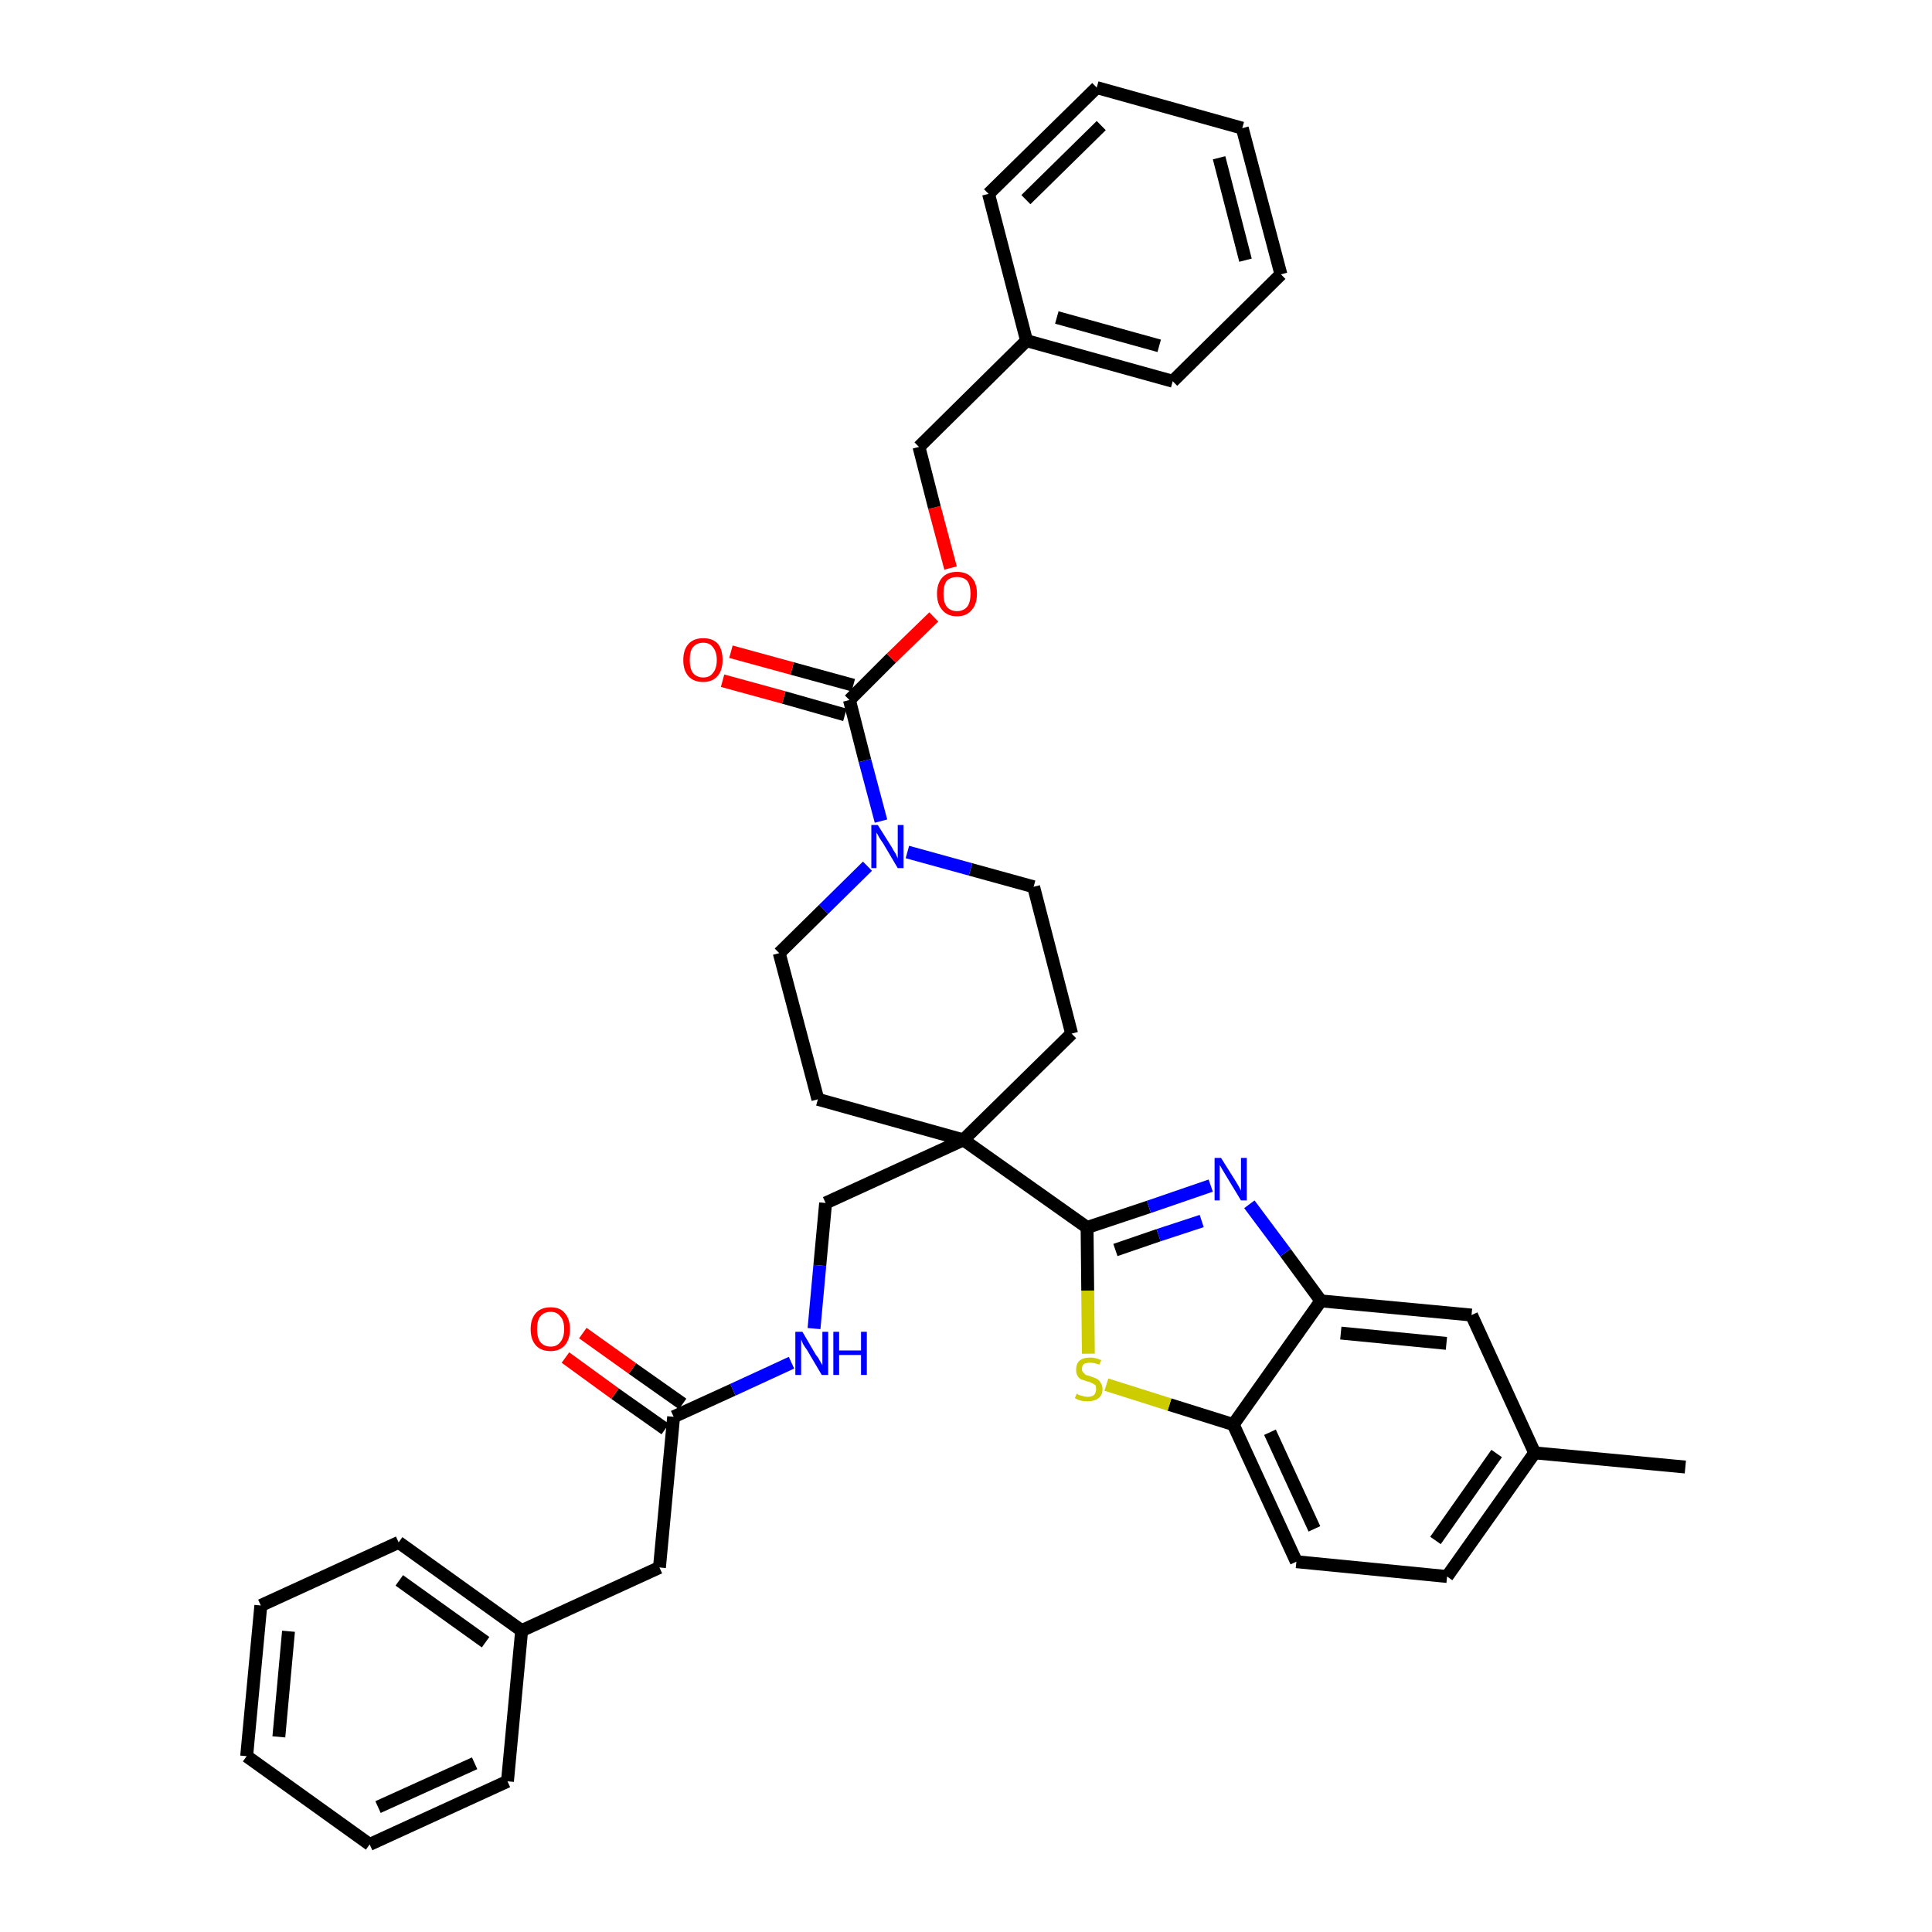 <?xml version='1.0' encoding='iso-8859-1'?>
<svg version='1.1' baseProfile='full'
              xmlns='http://www.w3.org/2000/svg'
                      xmlns:rdkit='http://www.rdkit.org/xml'
                      xmlns:xlink='http://www.w3.org/1999/xlink'
                  xml:space='preserve'
width='300px' height='300px' viewBox='0 0 300 300'>
<!-- END OF HEADER -->
<path class='bond-0 atom-0 atom-1' d='M 261.7,227.8 L 238.3,225.6' style='fill:none;fill-rule:evenodd;stroke:#000000;stroke-width:2.0px;stroke-linecap:butt;stroke-linejoin:miter;stroke-opacity:1' />
<path class='bond-1 atom-1 atom-2' d='M 238.3,225.6 L 224.7,244.8' style='fill:none;fill-rule:evenodd;stroke:#000000;stroke-width:2.0px;stroke-linecap:butt;stroke-linejoin:miter;stroke-opacity:1' />
<path class='bond-1 atom-1 atom-2' d='M 232.4,225.7 L 222.9,239.2' style='fill:none;fill-rule:evenodd;stroke:#000000;stroke-width:2.0px;stroke-linecap:butt;stroke-linejoin:miter;stroke-opacity:1' />
<path class='bond-36 atom-36 atom-1' d='M 228.5,204.2 L 238.3,225.6' style='fill:none;fill-rule:evenodd;stroke:#000000;stroke-width:2.0px;stroke-linecap:butt;stroke-linejoin:miter;stroke-opacity:1' />
<path class='bond-2 atom-2 atom-3' d='M 224.7,244.8 L 201.3,242.5' style='fill:none;fill-rule:evenodd;stroke:#000000;stroke-width:2.0px;stroke-linecap:butt;stroke-linejoin:miter;stroke-opacity:1' />
<path class='bond-3 atom-3 atom-4' d='M 201.3,242.5 L 191.5,221.2' style='fill:none;fill-rule:evenodd;stroke:#000000;stroke-width:2.0px;stroke-linecap:butt;stroke-linejoin:miter;stroke-opacity:1' />
<path class='bond-3 atom-3 atom-4' d='M 204.1,237.4 L 197.2,222.4' style='fill:none;fill-rule:evenodd;stroke:#000000;stroke-width:2.0px;stroke-linecap:butt;stroke-linejoin:miter;stroke-opacity:1' />
<path class='bond-4 atom-4 atom-5' d='M 191.5,221.2 L 181.6,218.1' style='fill:none;fill-rule:evenodd;stroke:#000000;stroke-width:2.0px;stroke-linecap:butt;stroke-linejoin:miter;stroke-opacity:1' />
<path class='bond-4 atom-4 atom-5' d='M 181.6,218.1 L 171.8,215.0' style='fill:none;fill-rule:evenodd;stroke:#CCCC00;stroke-width:2.0px;stroke-linecap:butt;stroke-linejoin:miter;stroke-opacity:1' />
<path class='bond-37 atom-35 atom-4' d='M 205.1,202.0 L 191.5,221.2' style='fill:none;fill-rule:evenodd;stroke:#000000;stroke-width:2.0px;stroke-linecap:butt;stroke-linejoin:miter;stroke-opacity:1' />
<path class='bond-5 atom-5 atom-6' d='M 169.0,210.2 L 168.9,200.4' style='fill:none;fill-rule:evenodd;stroke:#CCCC00;stroke-width:2.0px;stroke-linecap:butt;stroke-linejoin:miter;stroke-opacity:1' />
<path class='bond-5 atom-5 atom-6' d='M 168.9,200.4 L 168.8,190.6' style='fill:none;fill-rule:evenodd;stroke:#000000;stroke-width:2.0px;stroke-linecap:butt;stroke-linejoin:miter;stroke-opacity:1' />
<path class='bond-6 atom-6 atom-7' d='M 168.8,190.6 L 149.6,177.0' style='fill:none;fill-rule:evenodd;stroke:#000000;stroke-width:2.0px;stroke-linecap:butt;stroke-linejoin:miter;stroke-opacity:1' />
<path class='bond-33 atom-6 atom-34' d='M 168.8,190.6 L 178.4,187.4' style='fill:none;fill-rule:evenodd;stroke:#000000;stroke-width:2.0px;stroke-linecap:butt;stroke-linejoin:miter;stroke-opacity:1' />
<path class='bond-33 atom-6 atom-34' d='M 178.4,187.4 L 188.0,184.1' style='fill:none;fill-rule:evenodd;stroke:#0000FF;stroke-width:2.0px;stroke-linecap:butt;stroke-linejoin:miter;stroke-opacity:1' />
<path class='bond-33 atom-6 atom-34' d='M 173.2,194.1 L 179.9,191.8' style='fill:none;fill-rule:evenodd;stroke:#000000;stroke-width:2.0px;stroke-linecap:butt;stroke-linejoin:miter;stroke-opacity:1' />
<path class='bond-33 atom-6 atom-34' d='M 179.9,191.8 L 186.6,189.6' style='fill:none;fill-rule:evenodd;stroke:#0000FF;stroke-width:2.0px;stroke-linecap:butt;stroke-linejoin:miter;stroke-opacity:1' />
<path class='bond-7 atom-7 atom-8' d='M 149.6,177.0 L 128.2,186.8' style='fill:none;fill-rule:evenodd;stroke:#000000;stroke-width:2.0px;stroke-linecap:butt;stroke-linejoin:miter;stroke-opacity:1' />
<path class='bond-18 atom-7 atom-19' d='M 149.6,177.0 L 166.4,160.5' style='fill:none;fill-rule:evenodd;stroke:#000000;stroke-width:2.0px;stroke-linecap:butt;stroke-linejoin:miter;stroke-opacity:1' />
<path class='bond-38 atom-33 atom-7' d='M 127.0,170.7 L 149.6,177.0' style='fill:none;fill-rule:evenodd;stroke:#000000;stroke-width:2.0px;stroke-linecap:butt;stroke-linejoin:miter;stroke-opacity:1' />
<path class='bond-8 atom-8 atom-9' d='M 128.2,186.8 L 127.3,196.5' style='fill:none;fill-rule:evenodd;stroke:#000000;stroke-width:2.0px;stroke-linecap:butt;stroke-linejoin:miter;stroke-opacity:1' />
<path class='bond-8 atom-8 atom-9' d='M 127.3,196.5 L 126.4,206.3' style='fill:none;fill-rule:evenodd;stroke:#0000FF;stroke-width:2.0px;stroke-linecap:butt;stroke-linejoin:miter;stroke-opacity:1' />
<path class='bond-9 atom-9 atom-10' d='M 122.9,211.6 L 113.8,215.8' style='fill:none;fill-rule:evenodd;stroke:#0000FF;stroke-width:2.0px;stroke-linecap:butt;stroke-linejoin:miter;stroke-opacity:1' />
<path class='bond-9 atom-9 atom-10' d='M 113.8,215.8 L 104.6,220.0' style='fill:none;fill-rule:evenodd;stroke:#000000;stroke-width:2.0px;stroke-linecap:butt;stroke-linejoin:miter;stroke-opacity:1' />
<path class='bond-10 atom-10 atom-11' d='M 106.0,218.0 L 98.2,212.5' style='fill:none;fill-rule:evenodd;stroke:#000000;stroke-width:2.0px;stroke-linecap:butt;stroke-linejoin:miter;stroke-opacity:1' />
<path class='bond-10 atom-10 atom-11' d='M 98.2,212.5 L 90.5,207.0' style='fill:none;fill-rule:evenodd;stroke:#FF0000;stroke-width:2.0px;stroke-linecap:butt;stroke-linejoin:miter;stroke-opacity:1' />
<path class='bond-10 atom-10 atom-11' d='M 103.3,221.9 L 95.5,216.4' style='fill:none;fill-rule:evenodd;stroke:#000000;stroke-width:2.0px;stroke-linecap:butt;stroke-linejoin:miter;stroke-opacity:1' />
<path class='bond-10 atom-10 atom-11' d='M 95.5,216.4 L 87.8,210.8' style='fill:none;fill-rule:evenodd;stroke:#FF0000;stroke-width:2.0px;stroke-linecap:butt;stroke-linejoin:miter;stroke-opacity:1' />
<path class='bond-11 atom-10 atom-12' d='M 104.6,220.0 L 102.4,243.4' style='fill:none;fill-rule:evenodd;stroke:#000000;stroke-width:2.0px;stroke-linecap:butt;stroke-linejoin:miter;stroke-opacity:1' />
<path class='bond-12 atom-12 atom-13' d='M 102.4,243.4 L 81.0,253.2' style='fill:none;fill-rule:evenodd;stroke:#000000;stroke-width:2.0px;stroke-linecap:butt;stroke-linejoin:miter;stroke-opacity:1' />
<path class='bond-13 atom-13 atom-14' d='M 81.0,253.2 L 61.9,239.5' style='fill:none;fill-rule:evenodd;stroke:#000000;stroke-width:2.0px;stroke-linecap:butt;stroke-linejoin:miter;stroke-opacity:1' />
<path class='bond-13 atom-13 atom-14' d='M 75.4,255.0 L 62.0,245.4' style='fill:none;fill-rule:evenodd;stroke:#000000;stroke-width:2.0px;stroke-linecap:butt;stroke-linejoin:miter;stroke-opacity:1' />
<path class='bond-39 atom-18 atom-13' d='M 78.8,276.6 L 81.0,253.2' style='fill:none;fill-rule:evenodd;stroke:#000000;stroke-width:2.0px;stroke-linecap:butt;stroke-linejoin:miter;stroke-opacity:1' />
<path class='bond-14 atom-14 atom-15' d='M 61.9,239.5 L 40.5,249.3' style='fill:none;fill-rule:evenodd;stroke:#000000;stroke-width:2.0px;stroke-linecap:butt;stroke-linejoin:miter;stroke-opacity:1' />
<path class='bond-15 atom-15 atom-16' d='M 40.5,249.3 L 38.3,272.7' style='fill:none;fill-rule:evenodd;stroke:#000000;stroke-width:2.0px;stroke-linecap:butt;stroke-linejoin:miter;stroke-opacity:1' />
<path class='bond-15 atom-15 atom-16' d='M 44.8,253.3 L 43.3,269.7' style='fill:none;fill-rule:evenodd;stroke:#000000;stroke-width:2.0px;stroke-linecap:butt;stroke-linejoin:miter;stroke-opacity:1' />
<path class='bond-16 atom-16 atom-17' d='M 38.3,272.7 L 57.4,286.4' style='fill:none;fill-rule:evenodd;stroke:#000000;stroke-width:2.0px;stroke-linecap:butt;stroke-linejoin:miter;stroke-opacity:1' />
<path class='bond-17 atom-17 atom-18' d='M 57.4,286.4 L 78.8,276.6' style='fill:none;fill-rule:evenodd;stroke:#000000;stroke-width:2.0px;stroke-linecap:butt;stroke-linejoin:miter;stroke-opacity:1' />
<path class='bond-17 atom-17 atom-18' d='M 58.7,280.6 L 73.7,273.8' style='fill:none;fill-rule:evenodd;stroke:#000000;stroke-width:2.0px;stroke-linecap:butt;stroke-linejoin:miter;stroke-opacity:1' />
<path class='bond-19 atom-19 atom-20' d='M 166.4,160.5 L 160.5,137.7' style='fill:none;fill-rule:evenodd;stroke:#000000;stroke-width:2.0px;stroke-linecap:butt;stroke-linejoin:miter;stroke-opacity:1' />
<path class='bond-20 atom-20 atom-21' d='M 160.5,137.7 L 150.7,135.0' style='fill:none;fill-rule:evenodd;stroke:#000000;stroke-width:2.0px;stroke-linecap:butt;stroke-linejoin:miter;stroke-opacity:1' />
<path class='bond-20 atom-20 atom-21' d='M 150.7,135.0 L 140.9,132.3' style='fill:none;fill-rule:evenodd;stroke:#0000FF;stroke-width:2.0px;stroke-linecap:butt;stroke-linejoin:miter;stroke-opacity:1' />
<path class='bond-21 atom-21 atom-22' d='M 136.8,127.5 L 134.3,118.1' style='fill:none;fill-rule:evenodd;stroke:#0000FF;stroke-width:2.0px;stroke-linecap:butt;stroke-linejoin:miter;stroke-opacity:1' />
<path class='bond-21 atom-21 atom-22' d='M 134.3,118.1 L 131.9,108.7' style='fill:none;fill-rule:evenodd;stroke:#000000;stroke-width:2.0px;stroke-linecap:butt;stroke-linejoin:miter;stroke-opacity:1' />
<path class='bond-31 atom-21 atom-32' d='M 134.7,134.5 L 127.9,141.2' style='fill:none;fill-rule:evenodd;stroke:#0000FF;stroke-width:2.0px;stroke-linecap:butt;stroke-linejoin:miter;stroke-opacity:1' />
<path class='bond-31 atom-21 atom-32' d='M 127.9,141.2 L 121.0,148.0' style='fill:none;fill-rule:evenodd;stroke:#000000;stroke-width:2.0px;stroke-linecap:butt;stroke-linejoin:miter;stroke-opacity:1' />
<path class='bond-22 atom-22 atom-23' d='M 132.5,106.4 L 123.0,103.8' style='fill:none;fill-rule:evenodd;stroke:#000000;stroke-width:2.0px;stroke-linecap:butt;stroke-linejoin:miter;stroke-opacity:1' />
<path class='bond-22 atom-22 atom-23' d='M 123.0,103.8 L 113.5,101.2' style='fill:none;fill-rule:evenodd;stroke:#FF0000;stroke-width:2.0px;stroke-linecap:butt;stroke-linejoin:miter;stroke-opacity:1' />
<path class='bond-22 atom-22 atom-23' d='M 131.2,111.0 L 121.7,108.3' style='fill:none;fill-rule:evenodd;stroke:#000000;stroke-width:2.0px;stroke-linecap:butt;stroke-linejoin:miter;stroke-opacity:1' />
<path class='bond-22 atom-22 atom-23' d='M 121.7,108.3 L 112.2,105.7' style='fill:none;fill-rule:evenodd;stroke:#FF0000;stroke-width:2.0px;stroke-linecap:butt;stroke-linejoin:miter;stroke-opacity:1' />
<path class='bond-23 atom-22 atom-24' d='M 131.9,108.7 L 138.4,102.2' style='fill:none;fill-rule:evenodd;stroke:#000000;stroke-width:2.0px;stroke-linecap:butt;stroke-linejoin:miter;stroke-opacity:1' />
<path class='bond-23 atom-22 atom-24' d='M 138.4,102.2 L 145.0,95.8' style='fill:none;fill-rule:evenodd;stroke:#FF0000;stroke-width:2.0px;stroke-linecap:butt;stroke-linejoin:miter;stroke-opacity:1' />
<path class='bond-24 atom-24 atom-25' d='M 147.6,88.2 L 145.1,78.8' style='fill:none;fill-rule:evenodd;stroke:#FF0000;stroke-width:2.0px;stroke-linecap:butt;stroke-linejoin:miter;stroke-opacity:1' />
<path class='bond-24 atom-24 atom-25' d='M 145.1,78.8 L 142.7,69.4' style='fill:none;fill-rule:evenodd;stroke:#000000;stroke-width:2.0px;stroke-linecap:butt;stroke-linejoin:miter;stroke-opacity:1' />
<path class='bond-25 atom-25 atom-26' d='M 142.7,69.4 L 159.4,52.9' style='fill:none;fill-rule:evenodd;stroke:#000000;stroke-width:2.0px;stroke-linecap:butt;stroke-linejoin:miter;stroke-opacity:1' />
<path class='bond-26 atom-26 atom-27' d='M 159.4,52.9 L 182.1,59.2' style='fill:none;fill-rule:evenodd;stroke:#000000;stroke-width:2.0px;stroke-linecap:butt;stroke-linejoin:miter;stroke-opacity:1' />
<path class='bond-26 atom-26 atom-27' d='M 164.1,49.3 L 180.0,53.7' style='fill:none;fill-rule:evenodd;stroke:#000000;stroke-width:2.0px;stroke-linecap:butt;stroke-linejoin:miter;stroke-opacity:1' />
<path class='bond-40 atom-31 atom-26' d='M 153.5,30.1 L 159.4,52.9' style='fill:none;fill-rule:evenodd;stroke:#000000;stroke-width:2.0px;stroke-linecap:butt;stroke-linejoin:miter;stroke-opacity:1' />
<path class='bond-27 atom-27 atom-28' d='M 182.1,59.2 L 198.9,42.6' style='fill:none;fill-rule:evenodd;stroke:#000000;stroke-width:2.0px;stroke-linecap:butt;stroke-linejoin:miter;stroke-opacity:1' />
<path class='bond-28 atom-28 atom-29' d='M 198.9,42.6 L 192.9,19.9' style='fill:none;fill-rule:evenodd;stroke:#000000;stroke-width:2.0px;stroke-linecap:butt;stroke-linejoin:miter;stroke-opacity:1' />
<path class='bond-28 atom-28 atom-29' d='M 193.4,40.4 L 189.3,24.5' style='fill:none;fill-rule:evenodd;stroke:#000000;stroke-width:2.0px;stroke-linecap:butt;stroke-linejoin:miter;stroke-opacity:1' />
<path class='bond-29 atom-29 atom-30' d='M 192.9,19.9 L 170.3,13.6' style='fill:none;fill-rule:evenodd;stroke:#000000;stroke-width:2.0px;stroke-linecap:butt;stroke-linejoin:miter;stroke-opacity:1' />
<path class='bond-30 atom-30 atom-31' d='M 170.3,13.6 L 153.5,30.1' style='fill:none;fill-rule:evenodd;stroke:#000000;stroke-width:2.0px;stroke-linecap:butt;stroke-linejoin:miter;stroke-opacity:1' />
<path class='bond-30 atom-30 atom-31' d='M 171.0,19.5 L 159.3,31.0' style='fill:none;fill-rule:evenodd;stroke:#000000;stroke-width:2.0px;stroke-linecap:butt;stroke-linejoin:miter;stroke-opacity:1' />
<path class='bond-32 atom-32 atom-33' d='M 121.0,148.0 L 127.0,170.7' style='fill:none;fill-rule:evenodd;stroke:#000000;stroke-width:2.0px;stroke-linecap:butt;stroke-linejoin:miter;stroke-opacity:1' />
<path class='bond-34 atom-34 atom-35' d='M 194.0,187.0 L 199.6,194.5' style='fill:none;fill-rule:evenodd;stroke:#0000FF;stroke-width:2.0px;stroke-linecap:butt;stroke-linejoin:miter;stroke-opacity:1' />
<path class='bond-34 atom-34 atom-35' d='M 199.6,194.5 L 205.1,202.0' style='fill:none;fill-rule:evenodd;stroke:#000000;stroke-width:2.0px;stroke-linecap:butt;stroke-linejoin:miter;stroke-opacity:1' />
<path class='bond-35 atom-35 atom-36' d='M 205.1,202.0 L 228.5,204.2' style='fill:none;fill-rule:evenodd;stroke:#000000;stroke-width:2.0px;stroke-linecap:butt;stroke-linejoin:miter;stroke-opacity:1' />
<path class='bond-35 atom-35 atom-36' d='M 208.2,207.0 L 224.6,208.6' style='fill:none;fill-rule:evenodd;stroke:#000000;stroke-width:2.0px;stroke-linecap:butt;stroke-linejoin:miter;stroke-opacity:1' />
<path  class='atom-5' d='M 167.2 216.4
Q 167.2 216.4, 167.5 216.6
Q 167.9 216.7, 168.2 216.8
Q 168.5 216.9, 168.9 216.9
Q 169.5 216.9, 169.9 216.6
Q 170.2 216.2, 170.2 215.7
Q 170.2 215.3, 170.1 215.1
Q 169.9 214.9, 169.6 214.8
Q 169.3 214.6, 168.8 214.5
Q 168.3 214.3, 167.9 214.2
Q 167.5 214.0, 167.3 213.6
Q 167.1 213.3, 167.1 212.7
Q 167.1 211.8, 167.6 211.3
Q 168.2 210.8, 169.3 210.8
Q 170.1 210.8, 171.0 211.2
L 170.7 211.9
Q 169.9 211.6, 169.3 211.6
Q 168.7 211.6, 168.3 211.8
Q 168.0 212.1, 168.0 212.6
Q 168.0 212.9, 168.2 213.1
Q 168.4 213.3, 168.6 213.5
Q 168.9 213.6, 169.3 213.7
Q 169.9 213.9, 170.3 214.1
Q 170.7 214.3, 170.9 214.7
Q 171.2 215.1, 171.2 215.7
Q 171.2 216.6, 170.6 217.1
Q 169.9 217.6, 168.9 217.6
Q 168.3 217.6, 167.9 217.5
Q 167.4 217.4, 166.9 217.1
L 167.2 216.4
' fill='#CCCC00'/>
<path  class='atom-9' d='M 124.6 206.8
L 126.7 210.4
Q 127.0 210.7, 127.3 211.3
Q 127.7 212.0, 127.7 212.0
L 127.7 206.8
L 128.6 206.8
L 128.6 213.5
L 127.6 213.5
L 125.3 209.6
Q 125.0 209.2, 124.7 208.7
Q 124.5 208.2, 124.4 208.0
L 124.4 213.5
L 123.5 213.5
L 123.5 206.8
L 124.6 206.8
' fill='#0000FF'/>
<path  class='atom-9' d='M 129.4 206.8
L 130.3 206.8
L 130.3 209.7
L 133.7 209.7
L 133.7 206.8
L 134.6 206.8
L 134.6 213.5
L 133.7 213.5
L 133.7 210.4
L 130.3 210.4
L 130.3 213.5
L 129.4 213.5
L 129.4 206.8
' fill='#0000FF'/>
<path  class='atom-11' d='M 82.4 206.4
Q 82.4 204.8, 83.2 203.9
Q 84.0 203.0, 85.5 203.0
Q 87.0 203.0, 87.7 203.9
Q 88.5 204.8, 88.5 206.4
Q 88.5 208.0, 87.7 208.9
Q 86.9 209.8, 85.5 209.8
Q 84.0 209.8, 83.2 208.9
Q 82.4 208.0, 82.4 206.4
M 85.5 209.1
Q 86.5 209.1, 87.0 208.4
Q 87.6 207.7, 87.6 206.4
Q 87.6 205.0, 87.0 204.4
Q 86.5 203.7, 85.5 203.7
Q 84.5 203.7, 83.9 204.4
Q 83.4 205.0, 83.4 206.4
Q 83.4 207.7, 83.9 208.4
Q 84.5 209.1, 85.5 209.1
' fill='#FF0000'/>
<path  class='atom-21' d='M 136.3 128.1
L 138.5 131.6
Q 138.7 132.0, 139.1 132.6
Q 139.4 133.3, 139.4 133.3
L 139.4 128.1
L 140.3 128.1
L 140.3 134.8
L 139.4 134.8
L 137.1 130.9
Q 136.8 130.5, 136.5 130.0
Q 136.2 129.4, 136.1 129.3
L 136.1 134.8
L 135.3 134.8
L 135.3 128.1
L 136.3 128.1
' fill='#0000FF'/>
<path  class='atom-23' d='M 106.1 102.5
Q 106.1 100.9, 106.9 100.0
Q 107.7 99.1, 109.2 99.1
Q 110.7 99.1, 111.5 100.0
Q 112.2 100.9, 112.2 102.5
Q 112.2 104.1, 111.4 105.0
Q 110.6 105.9, 109.2 105.9
Q 107.7 105.9, 106.9 105.0
Q 106.1 104.1, 106.1 102.5
M 109.2 105.2
Q 110.2 105.2, 110.7 104.5
Q 111.3 103.8, 111.3 102.5
Q 111.3 101.2, 110.7 100.5
Q 110.2 99.8, 109.2 99.8
Q 108.2 99.8, 107.6 100.5
Q 107.1 101.1, 107.1 102.5
Q 107.1 103.8, 107.6 104.5
Q 108.2 105.2, 109.2 105.2
' fill='#FF0000'/>
<path  class='atom-24' d='M 145.5 92.2
Q 145.5 90.6, 146.3 89.7
Q 147.1 88.8, 148.6 88.8
Q 150.1 88.8, 150.9 89.7
Q 151.7 90.6, 151.7 92.2
Q 151.7 93.8, 150.9 94.7
Q 150.1 95.7, 148.6 95.7
Q 147.1 95.7, 146.3 94.7
Q 145.5 93.8, 145.5 92.2
M 148.6 94.9
Q 149.6 94.9, 150.2 94.2
Q 150.7 93.5, 150.7 92.2
Q 150.7 90.9, 150.2 90.2
Q 149.6 89.6, 148.6 89.6
Q 147.6 89.6, 147.0 90.2
Q 146.5 90.9, 146.5 92.2
Q 146.5 93.5, 147.0 94.2
Q 147.6 94.9, 148.6 94.9
' fill='#FF0000'/>
<path  class='atom-34' d='M 189.6 179.8
L 191.8 183.3
Q 192.0 183.6, 192.4 184.3
Q 192.7 184.9, 192.7 184.9
L 192.7 179.8
L 193.6 179.8
L 193.6 186.4
L 192.7 186.4
L 190.4 182.6
Q 190.1 182.1, 189.8 181.6
Q 189.5 181.1, 189.4 180.9
L 189.4 186.4
L 188.6 186.4
L 188.6 179.8
L 189.6 179.8
' fill='#0000FF'/>
</svg>
